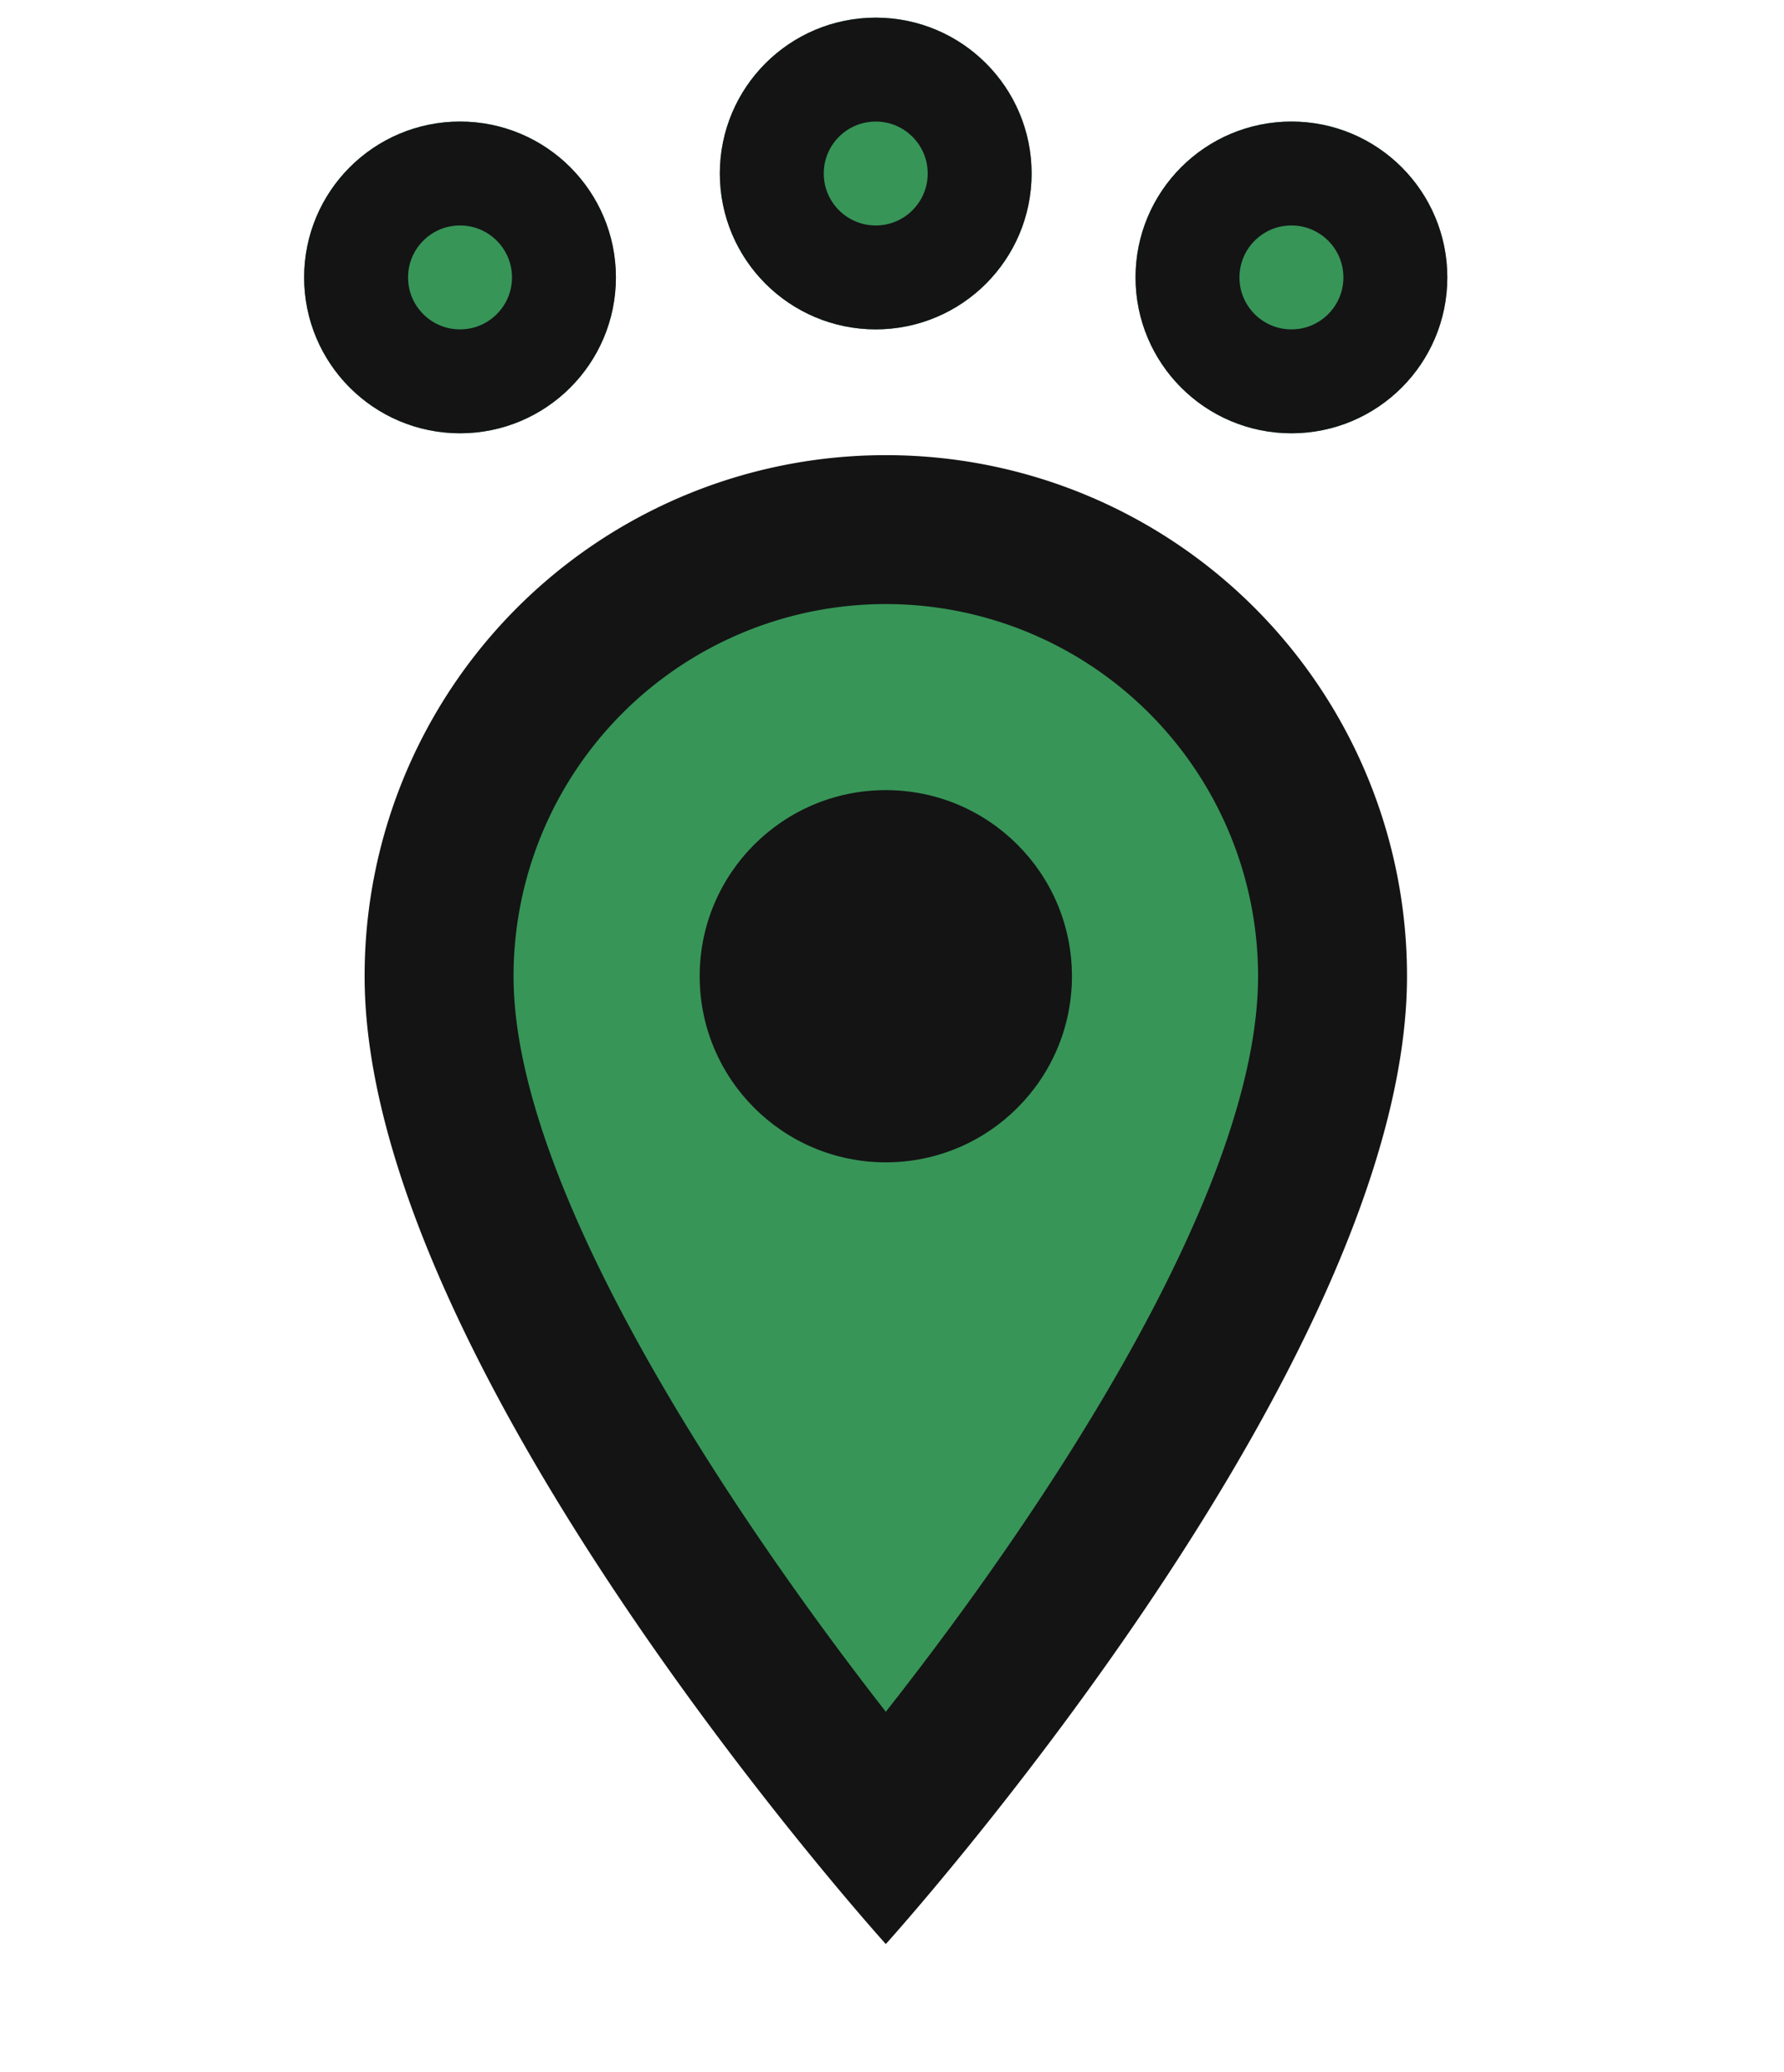 <?xml version="1.0" encoding="UTF-8" standalone="no"?>
<svg
   xmlns:dc="http://purl.org/dc/elements/1.1/"
   xmlns:cc="http://creativecommons.org/ns#"
   xmlns:rdf="http://www.w3.org/1999/02/22-rdf-syntax-ns#"
   xmlns:svg="http://www.w3.org/2000/svg"
   xmlns="http://www.w3.org/2000/svg"
   xmlns:sodipodi="http://sodipodi.sourceforge.net/DTD/sodipodi-0.dtd"
   xmlns:inkscape="http://www.inkscape.org/namespaces/inkscape"
   width="9.098mm"
   height="10.568mm"
   viewBox="0 0 9.098 10.568"
   version="1.1"
   id="svg6386"
   inkscape:version="1.0.2 (e86c870879, 2021-01-15)"
   sodipodi:docname="dot-4.svg">
  <defs
     id="defs6380" />
  <sodipodi:namedview
     id="base"
     pagecolor="#ffffff"
     bordercolor="#666666"
     borderopacity="1.0"
     inkscape:pageopacity="0.0"
     inkscape:pageshadow="2"
     inkscape:zoom="0.35"
     inkscape:cx="-99.948852"
     inkscape:cy="202.82864"
     inkscape:document-units="mm"
     inkscape:current-layer="layer1"
     inkscape:document-rotation="0"
     showgrid="false"
     inkscape:window-width="1920"
     inkscape:window-height="1016"
     inkscape:window-x="0"
     inkscape:window-y="24"
     inkscape:window-maximized="1" />
  <g
     inkscape:label="Layer 1"
     inkscape:groupmode="layer"
     id="layer1"
     transform="translate(-132.278,-94.502)">
    <g
       id="Raggruppa_41"
       data-name="Raggruppa 41"
       transform="matrix(0.265,0,0,0.265,157.414,36.822)">
      <path
         id="Tracciato_9-4"
         data-name="Tracciato 9"
         d="m -193.79,177.994 6.112,-11.443 1.43,-6.242 -2.731,-4.811 -7.087,-2.146 -5.852,3.186 -1.951,4.421 0.975,6.047 4.551,7.282 3.251,4.226 z"
         transform="translate(117.188,74.467)"
         fill="#379558"
         stroke="#707070"
         stroke-width="1" />
      <g
         id="pin-4"
         data-name="pin"
         transform="translate(-95,223.555)">
        <path
           id="Tracciato_7-4"
           data-name="Tracciato 7"
           d="M 0,0 H 34.388 V 34.388 H 0 Z"
           fill="none" />
        <path
           id="Tracciato_8-4"
           data-name="Tracciato 8"
           d="M 15.03,2 A 10.022,10.022 0 0 0 5,12.03 c 0,7.522 10.03,18.627 10.03,18.627 0,0 10.03,-11.1 10.03,-18.627 A 10.022,10.022 0 0 0 15.03,2 Z M 7.866,12.03 a 7.164,7.164 0 1 1 14.328,0 c 0,4.127 -4.127,10.3 -7.164,14.156 C 12.049,22.36 7.866,16.113 7.866,12.03 Z"
           transform="translate(2.164,0.866)"
           fill="#141414" />
        <circle
           id="Ellisse_1-4"
           data-name="Ellisse 1"
           cx="3.582"
           cy="3.582"
           r="3.582"
           transform="translate(13.612,9.313)"
           fill="#141414" />
      </g>
      <g
         id="Ellisse_7-3"
         data-name="Ellisse 7"
         transform="translate(-89,220)"
         fill="#379558"
         stroke="#141414"
         stroke-width="2">
        <circle
           cx="3"
           cy="3"
           r="3"
           stroke="none"
           id="circle1112" />
        <circle
           cx="3"
           cy="3"
           r="2"
           fill="none"
           id="circle1114" />
      </g>
      <g
         id="Ellisse_8-3"
         data-name="Ellisse 8"
         transform="translate(-81,218)"
         fill="#379558"
         stroke="#141414"
         stroke-width="2">
        <circle
           cx="3"
           cy="3"
           r="3"
           stroke="none"
           id="circle1117" />
        <circle
           cx="3"
           cy="3"
           r="2"
           fill="none"
           id="circle1119" />
      </g>
      <g
         id="Ellisse_9-3"
         data-name="Ellisse 9"
         transform="translate(-73,220)"
         fill="#379558"
         stroke="#141414"
         stroke-width="2">
        <circle
           cx="3"
           cy="3"
           r="3"
           stroke="none"
           id="circle1122" />
        <circle
           cx="3"
           cy="3"
           r="2"
           fill="none"
           id="circle1124" />
      </g>
    </g>
  </g>
</svg>
